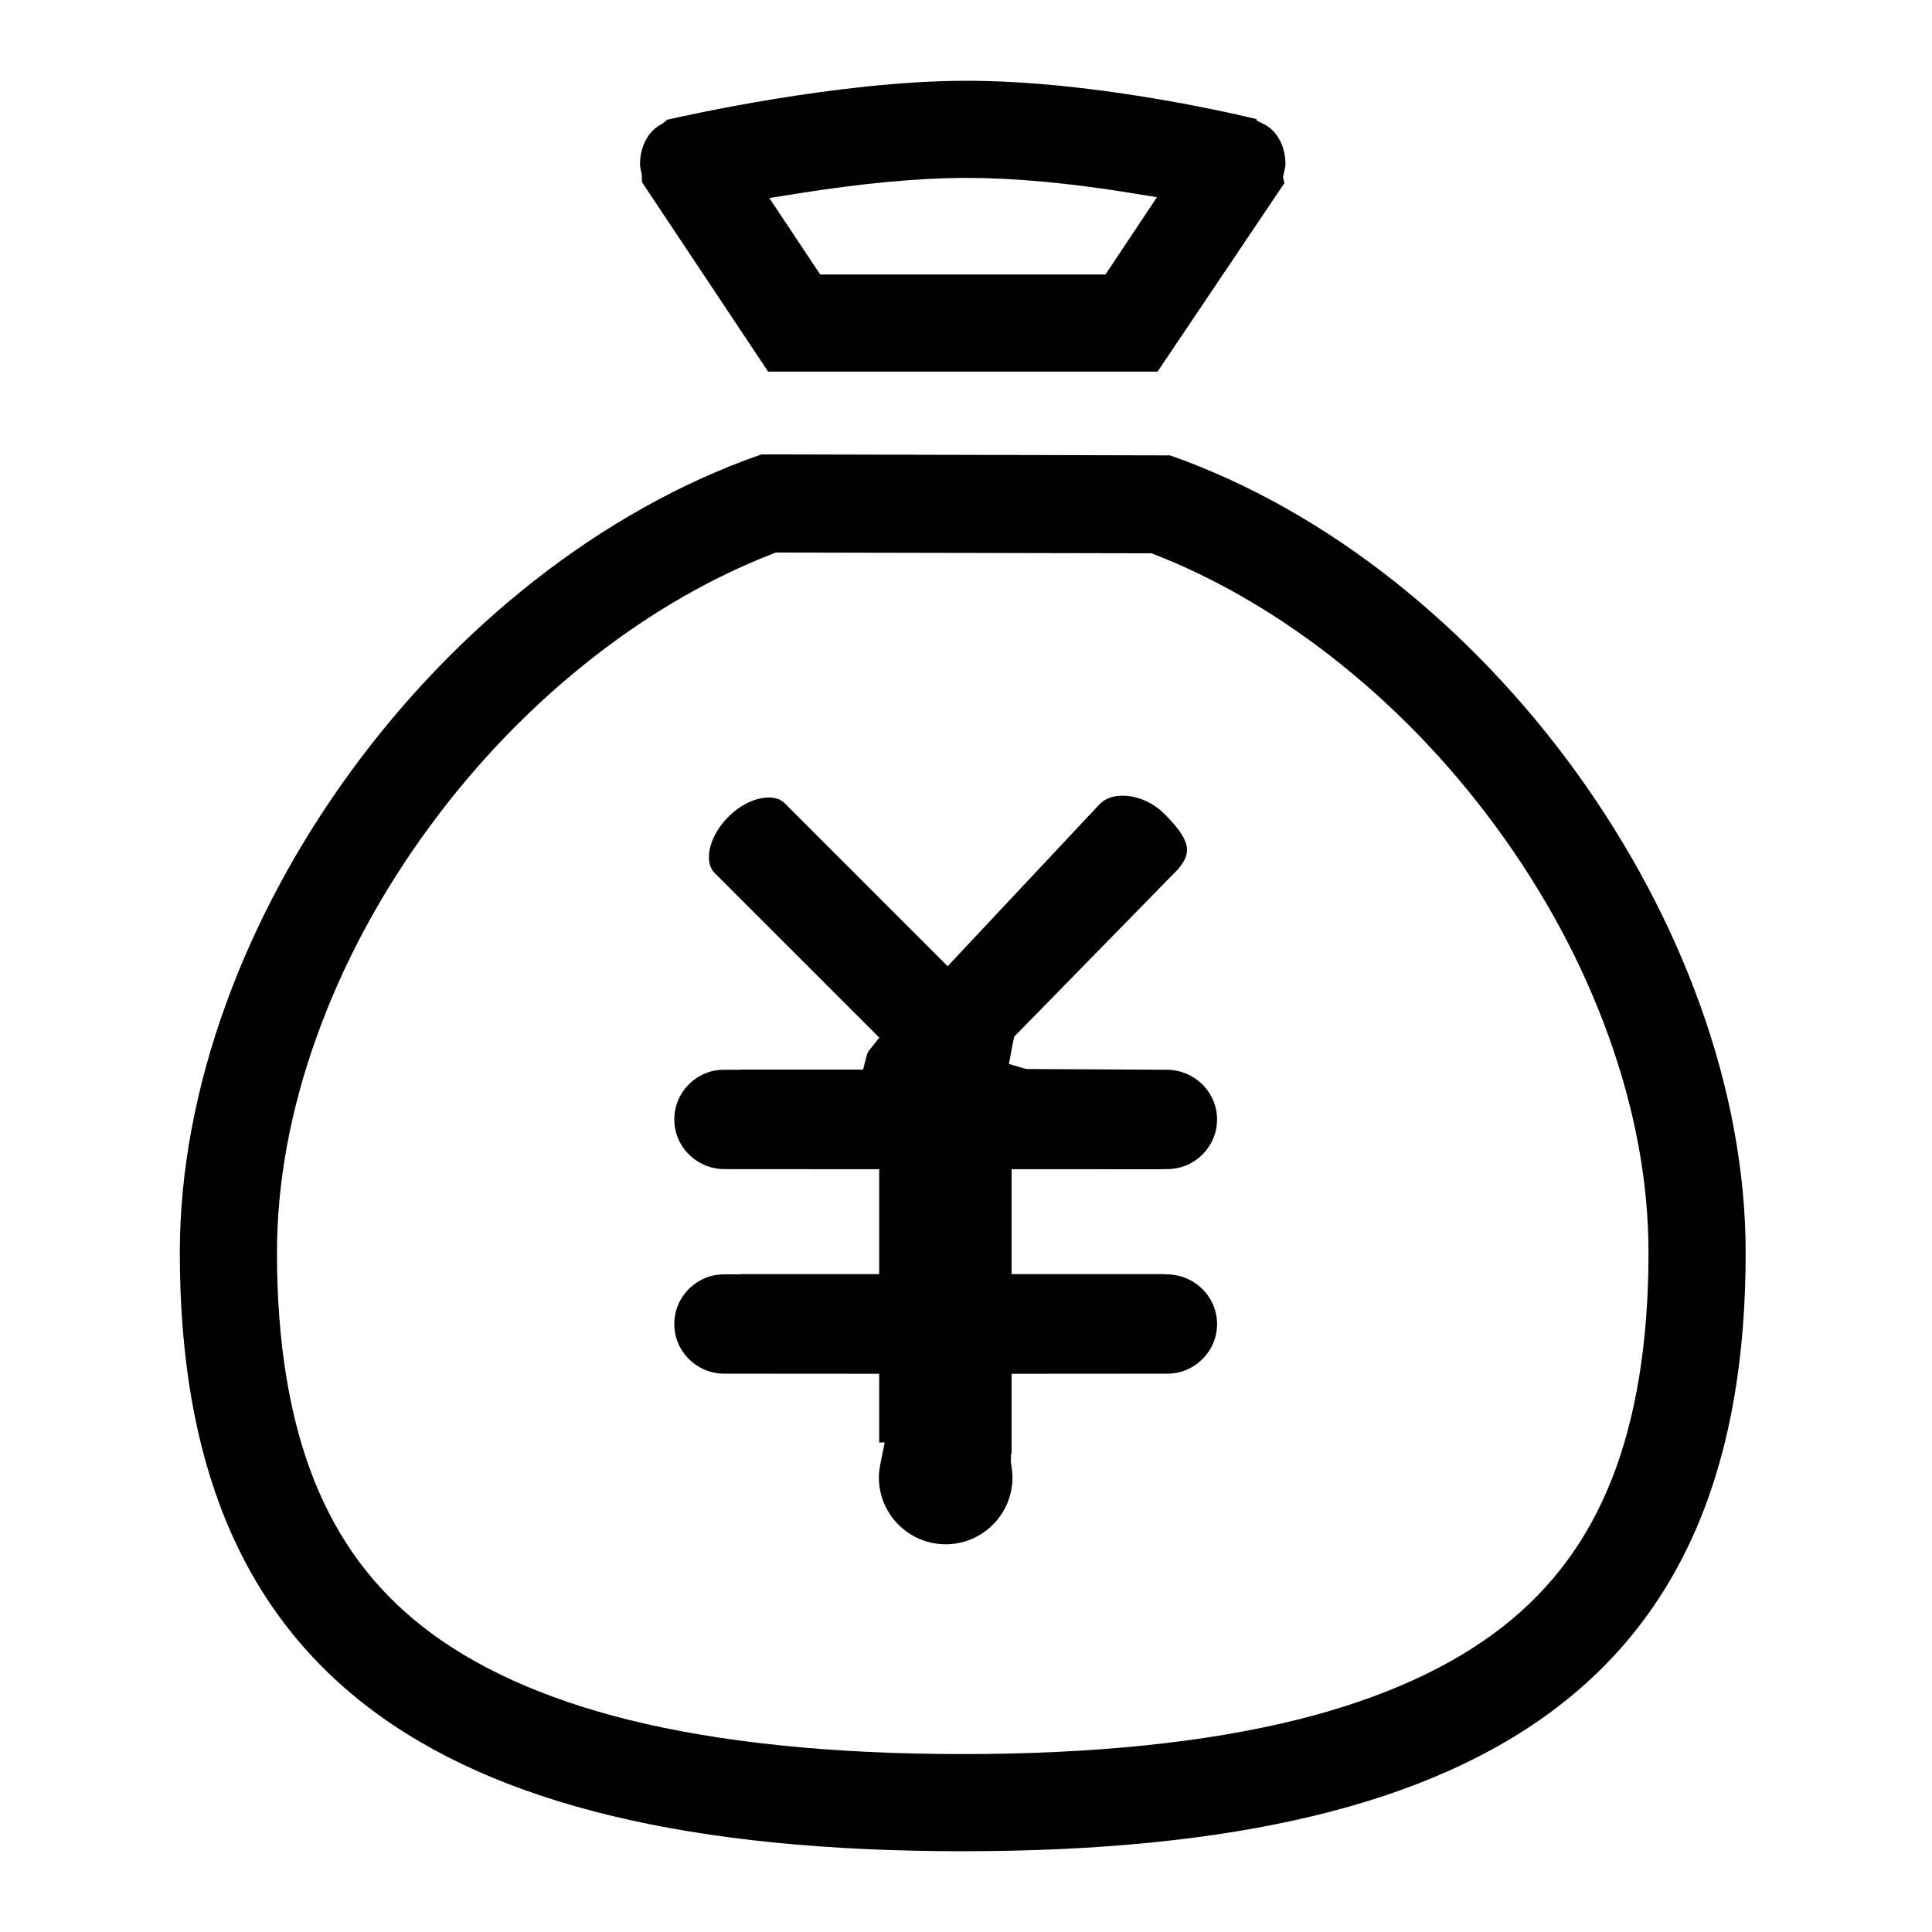<?xml version="1.0" standalone="no"?><!DOCTYPE svg PUBLIC "-//W3C//DTD SVG 1.1//EN" "http://www.w3.org/Graphics/SVG/1.1/DTD/svg11.dtd"><svg t="1581747492467" class="icon" viewBox="0 0 1024 1024" version="1.1" xmlns="http://www.w3.org/2000/svg" p-id="22403" xmlns:xlink="http://www.w3.org/1999/xlink" width="200" height="200"><defs><style type="text/css"></style></defs><path d="M510.272 981.188c-286.985 0-414.967-97.828-414.967-317.215 0-174.226 138.304-364.044 308.282-423.141l216.577 0.537c167.607 58.838 305.061 248.516 305.074 422.603 0 219.387-127.982 317.215-414.967 317.215zM409.599 293.476c-32.246 12.532-63.74 30.622-93.699 53.796-33.069 25.629-62.764 56.223-88.26 90.931-25.594 34.862-45.637 72.081-59.556 110.611-14.129 39.088-21.284 77.834-21.284 115.158 0 47.484 6.681 88.218 19.889 121.064 12.594 31.41 31.214 56.536 56.933 76.823 27.477 21.653 64.118 38.314 108.93 49.521 48.621 12.148 108.414 18.313 177.719 18.313s129.098-6.165 177.719-18.313c44.841-11.221 81.496-27.881 108.93-49.521 25.719-20.307 44.354-45.434 56.947-76.823 13.194-32.853 19.875-73.587 19.875-121.064 0-37.351-7.169-76.098-21.297-115.165-13.878-38.475-33.921-75.686-59.542-110.603-25.468-34.702-55.162-65.295-88.26-90.931-29.988-23.187-61.466-41.271-93.574-53.74l-0.698-0.273-199.101-0.398-1.674 0.614zM501.234 818.503c-19.512 0-35.399-15.873-35.399-35.392 0-2.246 0.237-4.539 0.711-6.828l2.357-11.758h-2.916v-36.396l-82.136-0.049c-14.588 0-26.459-11.792-26.459-26.298 0-14.533 11.827-26.354 26.347-26.354h8.786l0.014-0.097h73.447v-55.623l-81.954-0.049c-14.742-0.007-26.64-11.813-26.64-26.333 0-14.527 11.827-26.34 26.347-26.34h8.424l0.014-0.070h65.274l1.897-7.364c0.279-1.116 0.697-2.009 1.353-2.852l5.342-6.743-87.283-87.27c-2.762-2.754-3.682-7.21-2.581-12.546 1.213-5.941 4.715-12.058 9.862-17.212 6.416-6.409 14.422-10.231 21.438-10.231 3.515 0 6.388 1.012 8.299 2.929l86.488 86.496 80.351-85.672c2.817-3.061 7.182-4.729 12.33-4.729 7.908 0 16.249 3.648 22.316 9.763 13.501 13.648 15.050 20.258 6.862 29.484l-86.572 88.476-1.158 5.606-1.646 8.878 9.191 2.671 74.604 0.39c14.701 0.112 26.528 11.932 26.528 26.347 0 14.407-11.743 26.208-26.18 26.298l-3.78 0.077-78.957-0.007v55.623h80.91l1.367 0.098c14.797 0.119 26.64 11.933 26.64 26.34 0 14.415-11.758 26.221-26.193 26.312l-82.723 0.049v41.995l-0.293 0.669-0.098 4.093c0.572 3.466 0.851 5.816 0.851 8.222 0.004 19.522-15.869 35.394-35.382 35.394zM407.116 196.961l-66.836-100.402-0.126-3.863c-0.642-3.285-0.935-4.61-0.935-5.648 0-9.637 4.616-18.034 11.758-21.402l2.664-2.19c9.415-2.169 90.366-20.329 156.714-20.642h1.952c64.563 0 135.486 15.942 153.563 20.273l0.418 0.969 3.362 1.611c7.099 3.368 11.675 11.758 11.675 21.382 0 1.073-0.335 2.462-0.669 3.934l-0.627 2.734 0.711 3.355-67.213 99.893h-206.409zM510.622 94.292c-24.589 0.132-54.13 2.908-87.814 8.271l-15.064 2.399 26.975 40.517h151.205l27.281-40.943-15.022-2.448c-32.093-5.175-60.978-7.796-85.875-7.796h-1.687z" p-id="22404"></path></svg>